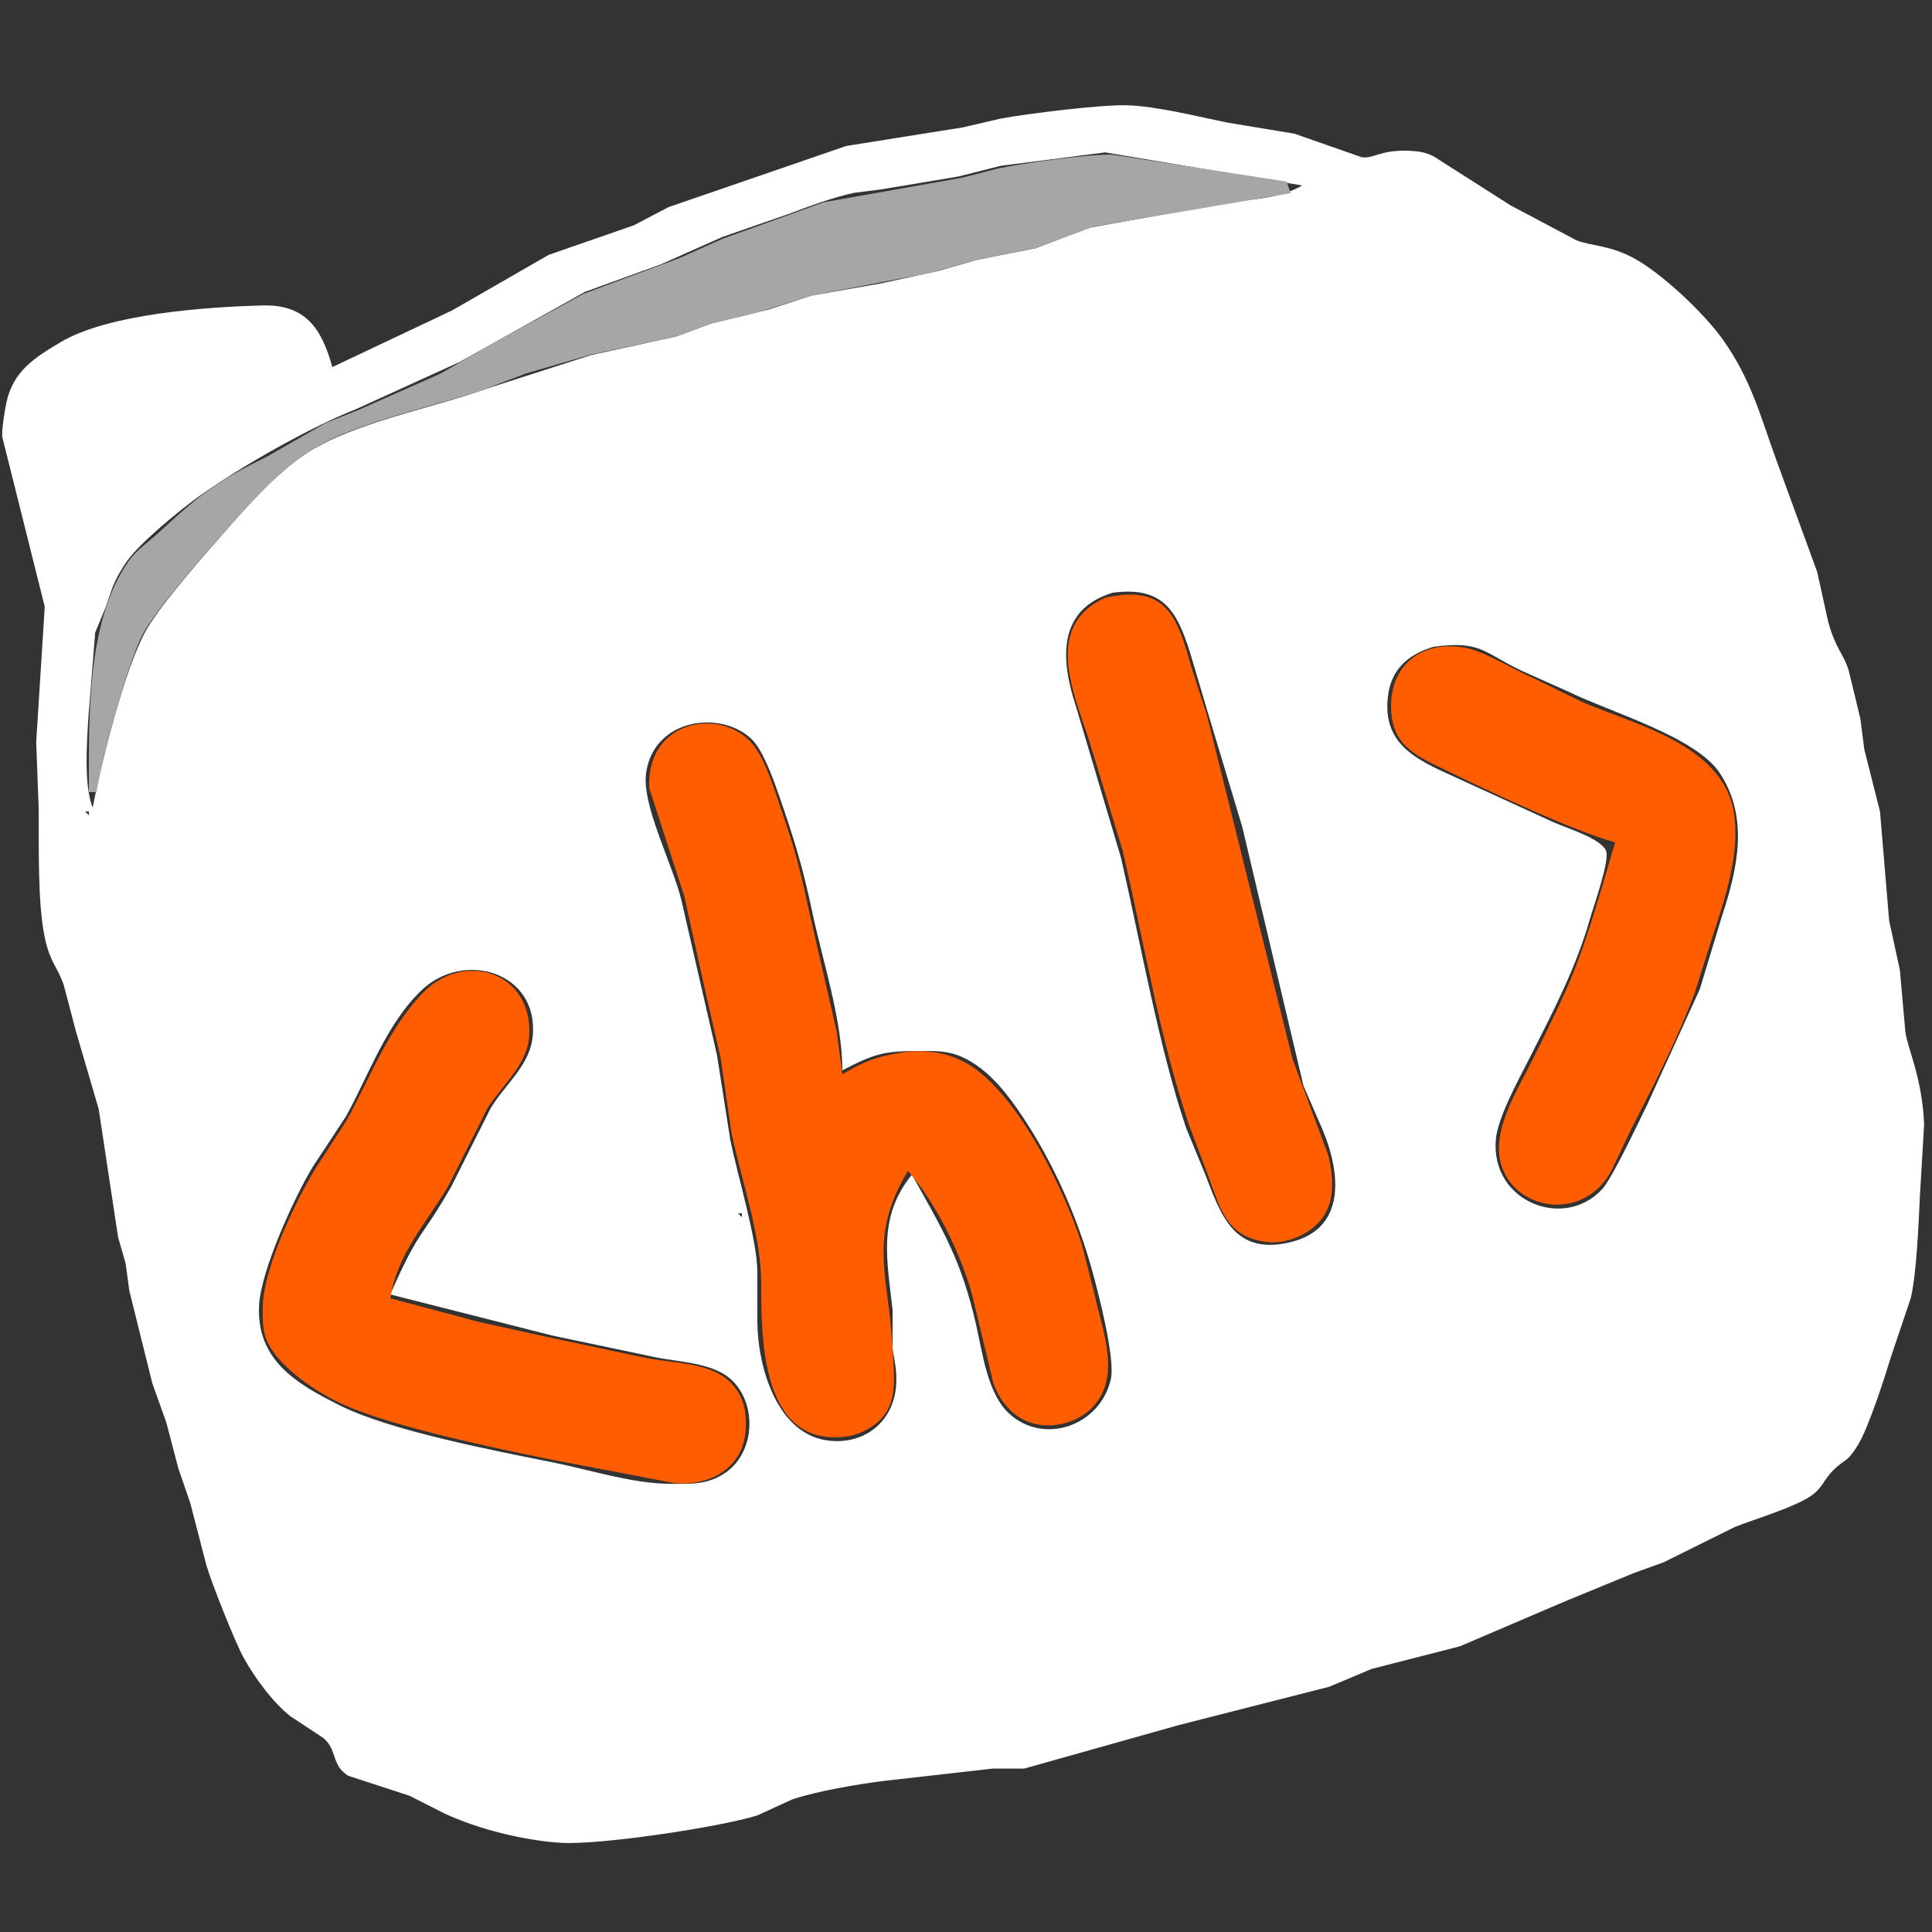 <?xml version="1.0" encoding="UTF-8" standalone="no"?>
<!DOCTYPE svg PUBLIC "-//W3C//DTD SVG 20010904//EN"
              "http://www.w3.org/TR/2001/REC-SVG-20010904/DTD/svg10.dtd">

<svg xmlns="http://www.w3.org/2000/svg"
     width="1.667in" height="1.667in"
     viewBox="0 0 500 500">
  <rect x="0" y="0" width="500" height="500" fill="#333333" stroke="none"/>
  <path id="white"
        fill="white" stroke="none" stroke-width="1"
        d="M 86.00,95.00
           C 86.00,95.00 117.00,80.34 117.00,80.34
             117.00,80.34 142.00,65.96 142.00,65.96
             142.00,65.96 164.00,58.32 164.00,58.32
             164.00,58.32 173.00,53.61 173.00,53.61
             173.00,53.61 219.00,37.78 219.00,37.78
             219.00,37.78 249.16,32.97 249.16,32.97
             249.16,32.97 258.96,30.70 258.96,30.70
             265.75,29.41 284.80,27.08 291.44,27.24
             299.35,27.43 310.08,30.22 317.91,31.77
             317.91,31.77 335.00,34.60 335.00,34.60
             335.00,34.60 352.42,40.69 352.42,40.69
             355.55,41.16 357.27,38.64 365.00,39.04
             367.31,39.16 368.89,39.42 371.00,40.45
             371.00,40.45 391.00,53.19 391.00,53.19
             391.00,53.19 408.00,62.20 408.00,62.20
             411.75,63.63 416.16,63.46 422.00,66.38
             429.61,70.18 441.08,81.10 445.96,88.00
             453.21,98.26 455.56,107.62 459.69,119.00
             459.69,119.00 470.28,148.00 470.28,148.00
             470.28,148.00 473.16,161.00 473.16,161.00
             475.05,167.94 477.22,169.37 478.45,173.57
             478.45,173.57 481.46,186.00 481.46,186.00
             481.46,186.00 482.49,194.00 482.49,194.00
             482.49,194.00 486.54,210.00 486.54,210.00
             486.54,210.00 488.91,238.28 488.91,238.28
             488.91,238.28 491.68,251.00 491.68,251.00
             491.68,251.00 493.10,267.00 493.10,267.00
             493.72,271.53 497.46,278.88 497.96,291.00
             497.96,291.00 496.86,309.71 496.86,309.71
             496.55,316.50 495.99,329.89 494.49,336.00
             494.49,336.00 489.43,351.00 489.43,351.00
             487.75,356.53 483.61,369.42 480.84,373.95
             477.96,378.67 477.50,377.46 474.40,380.54
             472.22,382.70 471.69,384.80 469.32,386.67
             465.30,389.86 454.16,393.11 449.00,395.17
             449.00,395.17 430.54,404.32 430.54,404.32
             430.54,404.32 423.00,407.04 423.00,407.04
             423.00,407.04 405.16,414.37 405.16,414.37
             405.16,414.37 377.83,426.06 377.83,426.06
             377.83,426.06 355.00,431.91 355.00,431.91
             355.00,431.91 344.00,436.53 344.00,436.53
             344.00,436.53 305.00,446.47 305.00,446.47
             305.00,446.47 265.09,457.70 265.09,457.70
             265.09,457.70 256.99,457.70 256.99,457.70
             256.99,457.70 228.73,460.90 228.73,460.90
             221.67,461.80 211.72,463.48 205.04,465.68
             205.04,465.68 195.99,469.83 195.99,469.83
             186.27,472.87 154.93,477.59 145.00,476.91
             135.31,476.25 123.80,473.40 115.00,469.31
             115.00,469.31 106.00,464.75 106.00,464.75
             106.00,464.75 90.13,459.57 90.13,459.57
             85.64,456.75 87.43,453.02 83.70,449.80
             83.70,449.80 75.09,444.12 75.09,444.12
             70.46,440.43 65.86,434.10 63.00,428.91
             60.80,424.91 54.64,409.43 53.38,404.96
             53.38,404.96 49.25,389.00 49.25,389.00
             49.25,389.00 46.15,380.00 46.15,380.00
             46.15,380.00 43.03,368.09 43.03,368.09
             43.03,368.09 39.42,358.00 39.42,358.00
             39.42,358.00 33.46,334.00 33.46,334.00
             33.46,334.00 32.52,327.00 32.52,327.00
             32.52,327.00 30.56,320.17 30.56,320.17
             30.56,320.17 25.54,287.00 25.54,287.00
             25.54,287.00 19.65,266.91 19.65,266.91
             19.65,266.91 16.52,255.00 16.52,255.00
             14.82,250.03 13.06,249.31 11.67,243.00
             9.65,233.80 10.11,218.80 10.00,209.00
             10.00,209.00 9.37,192.00 9.37,192.00
             9.37,192.00 11.58,157.00 11.58,157.00
             11.58,157.00 0.58,113.04 0.58,113.04
             0.42,111.22 1.27,105.89 1.70,103.99
             3.51,95.94 9.02,92.52 15.71,88.54
             28.08,81.19 53.45,79.43 68.04,79.05
             79.06,78.77 83.28,85.03 86.00,95.00 Z
           M 337.00,48.00
           C 337.00,48.00 286.00,39.44 286.00,39.44
             286.00,39.44 259.00,42.91 259.00,42.91
             259.00,42.91 248.00,45.68 248.00,45.68
             248.00,45.68 228.28,48.98 228.28,48.98
             228.28,48.98 221.00,49.91 221.00,49.91
             215.08,51.25 209.64,53.29 204.00,55.41
             204.00,55.41 187.00,61.31 187.00,61.31
             187.00,61.31 171.00,68.42 171.00,68.42
             171.00,68.42 151.42,75.52 151.42,75.52
             151.42,75.52 119.00,93.66 119.00,93.66
             119.00,93.66 92.00,105.95 92.00,105.95
             79.62,110.78 58.31,122.92 47.91,131.16
             43.49,134.66 35.24,141.44 32.32,146.01
             29.13,151.01 29.22,151.86 27.40,157.00
             27.40,157.00 24.64,163.72 24.64,163.72
             24.64,163.72 22.92,185.00 22.92,185.00
             22.52,191.31 21.61,203.39 24.00,209.00
             26.18,197.43 32.32,172.74 37.88,163.00
             41.74,156.23 53.21,143.27 58.72,137.00
             64.51,130.39 71.70,122.39 79.00,117.52
             91.20,109.39 112.17,105.59 126.00,100.56
             126.00,100.56 153.00,91.89 153.00,91.89
             153.00,91.89 175.00,87.08 175.00,87.08
             175.00,87.08 184.00,83.75 184.00,83.75
             184.00,83.75 199.00,80.09 199.00,80.09
             199.00,80.09 210.00,76.50 210.00,76.50
             210.00,76.50 228.00,73.34 228.00,73.34
             228.00,73.34 243.00,70.08 243.00,70.08
             243.00,70.08 253.00,67.21 253.00,67.21
             253.00,67.21 268.00,64.25 268.00,64.25
             268.00,64.25 282.00,58.92 282.00,58.92
             282.00,58.92 318.00,52.42 318.00,52.42
             324.26,51.54 331.47,51.29 337.00,48.00 Z
           M 288.00,153.39
           C 273.37,157.79 274.55,171.10 278.51,183.00
             278.51,183.00 290.11,222.00 290.11,222.00
             295.06,243.45 300.05,271.67 307.00,292.00
             307.00,292.00 311.94,304.00 311.94,304.00
             316.00,314.63 319.48,324.99 334.00,321.47
             348.94,317.85 346.72,302.74 342.13,292.00
             342.13,292.00 337.34,281.00 337.34,281.00
             337.34,281.00 321.50,214.00 321.50,214.00
             321.50,214.00 312.77,185.00 312.77,185.00
             312.77,185.00 308.02,169.00 308.02,169.00
             304.58,158.04 300.98,151.68 288.00,153.39 Z
           M 371.00,167.39
           C 364.10,169.47 359.74,173.48 359.11,181.00
             358.11,192.82 366.88,196.72 376.00,200.86
             376.00,200.86 402.00,212.77 402.00,212.77
             405.35,214.30 414.38,216.98 415.65,220.21
             416.65,222.74 412.36,234.71 411.42,238.00
             407.81,250.64 401.68,262.31 395.76,274.00
             393.03,279.37 387.57,289.27 387.11,295.00
             385.81,311.02 404.72,318.44 414.61,307.79
             417.27,304.93 424.03,290.44 426.25,286.00
             426.25,286.00 439.91,256.00 439.91,256.00
             439.91,256.00 445.67,237.00 445.67,237.00
             449.71,224.82 452.68,211.47 445.04,200.01
             438.76,190.62 416.73,184.31 406.00,179.04
             406.00,179.04 394.00,173.68 394.00,173.68
             383.94,168.98 383.51,165.70 371.00,167.39 Z
           M 218.00,277.00
           C 217.99,264.05 212.95,248.89 210.21,236.00
             207.70,224.19 205.60,217.37 201.66,206.00
             200.23,201.90 197.59,194.37 194.61,191.39
             186.99,183.77 169.33,185.63 167.21,200.00
             165.99,208.29 174.18,223.86 176.35,233.00
             176.35,233.00 185.54,273.00 185.54,273.00
             185.54,273.00 189.00,295.00 189.00,295.00
             190.91,304.36 195.90,320.65 196.00,329.00
             196.00,329.00 196.00,342.00 196.00,342.00
             196.06,353.68 201.10,371.72 215.00,372.89
             224.39,373.69 231.53,367.40 231.95,358.00
             232.12,354.42 231.49,352.34 231.00,349.00
             231.00,349.00 231.00,339.00 231.00,339.00
             229.60,326.12 227.02,315.10 236.00,304.00
             244.19,318.65 248.83,326.23 252.65,343.00
             254.28,350.17 255.56,360.63 261.11,365.78
             270.02,374.06 284.64,369.14 287.47,357.00
             288.73,351.61 284.12,334.01 282.42,328.00
             278.62,314.52 272.42,300.65 264.65,289.00
             260.63,282.98 255.78,276.63 249.00,273.56
             245.26,271.86 241.98,272.00 238.00,272.00
             228.76,271.99 226.33,272.68 218.00,277.00 Z
           M 23.00,210.00
           C 23.00,210.00 22.00,210.00 22.00,210.00
             22.00,210.00 23.00,211.00 23.00,211.00
             23.00,211.00 23.00,210.00 23.00,210.00 Z
           M 101.00,335.00
           C 108.74,317.45 108.83,321.05 116.84,307.00
             116.84,307.00 126.88,287.00 126.88,287.00
             130.59,280.64 137.23,275.81 137.89,268.00
             139.29,251.50 120.04,245.89 109.17,256.21
             99.96,264.96 95.50,278.16 89.49,289.00
             89.49,289.00 80.92,302.00 80.92,302.00
             76.14,309.92 67.43,328.94 67.04,338.00
             66.43,352.09 76.80,358.15 88.00,363.75
             101.05,370.28 127.99,375.44 143.00,378.45
             152.58,380.37 163.37,383.88 173.00,384.00
             178.47,384.06 183.17,384.38 187.90,381.03
             195.31,375.79 195.96,363.73 189.61,357.39
             184.73,352.51 175.59,352.59 169.00,351.12
             169.00,351.12 143.00,345.65 143.00,345.65
             143.00,345.65 101.00,335.00 101.00,335.00 Z
           M 192.00,314.00
           C 192.00,314.00 191.00,314.00 191.00,314.00
             191.00,314.00 192.00,315.00 192.00,315.00
             192.00,315.00 192.00,314.00 192.00,314.00 Z" />
    <path id="grey"
        fill="#a6a6a6" stroke="none" stroke-width="1"
        d="M 23.00,205.00
           C 23.05,186.38 22.19,160.90 33.32,145.18
             35.39,142.26 38.39,140.32 41.00,137.91
             52.27,127.51 55.95,124.66 69.58,117.91
             69.58,117.91 84.17,109.52 84.17,109.52
             84.17,109.52 93.00,106.00 93.00,106.00
             93.00,106.00 113.96,96.71 113.96,96.71
             113.96,96.71 127.00,89.15 127.00,89.15
             127.00,89.15 151.00,76.04 151.00,76.04
             151.00,76.04 176.00,66.72 176.00,66.72
             176.00,66.72 187.17,61.72 187.17,61.72
             187.17,61.72 204.00,55.68 204.00,55.68
             204.00,55.68 213.00,52.38 213.00,52.38
             213.00,52.38 249.16,45.96 249.16,45.96
             249.16,45.96 258.00,43.67 258.00,43.67
             264.58,42.26 281.55,39.81 288.00,40.04
             288.00,40.04 333.00,47.00 333.00,47.00
             333.00,47.00 334.00,50.00 334.00,50.00
             334.00,50.00 283.00,58.66 283.00,58.66
             283.00,58.66 268.00,64.23 268.00,64.23
             268.00,64.23 253.00,67.21 253.00,67.21
             253.00,67.21 241.00,70.57 241.00,70.57
             241.00,70.57 210.00,76.50 210.00,76.50
             210.00,76.50 197.00,80.57 197.00,80.57
             197.00,80.57 184.00,83.75 184.00,83.75
             184.00,83.75 175.00,87.08 175.00,87.08
             175.00,87.08 153.00,91.75 153.00,91.75
             153.00,91.75 136.00,96.69 136.00,96.69
             136.00,96.69 124.00,101.26 124.00,101.26
             111.79,105.21 92.61,109.42 82.00,115.63
             72.43,121.23 65.13,129.83 57.84,138.00
             52.51,143.97 40.58,157.48 37.03,164.00
             33.32,170.81 26.11,196.76 25.00,205.00
             25.00,205.00 23.00,205.00 23.00,205.00 Z" />
    <path id="orange"
        fill="#ff5d00" stroke="none" stroke-width="1"
        d="M 286.00,154.70
           C 302.35,151.01 304.79,160.27 308.43,173.00
             308.43,173.00 312.33,185.00 312.33,185.00
             312.33,185.00 334.48,274.00 334.48,274.00
             334.48,274.00 343.76,299.00 343.76,299.00
             345.88,307.70 345.24,315.88 336.00,320.03
             333.54,321.14 330.69,321.76 328.00,321.44
             317.17,320.19 315.79,312.51 312.58,304.00
             312.58,304.00 307.67,291.00 307.67,291.00
             299.92,267.98 296.08,243.59 290.50,220.00
             290.50,220.00 281.67,191.00 281.67,191.00
             277.57,178.69 270.25,161.87 286.00,154.70 Z
           M 418.00,218.00
           C 407.40,215.15 384.49,204.40 374.00,199.24
             366.77,195.69 360.55,193.19 360.04,184.00
             359.37,171.82 368.48,165.25 380.00,167.82
             384.54,168.84 391.83,173.36 397.00,175.58
             397.00,175.58 410.00,181.91 410.00,181.91
             423.76,187.67 445.68,192.92 448.67,210.00
             450.54,220.65 446.30,232.99 443.00,243.00
             443.00,243.00 438.58,257.00 438.58,257.00
             434.08,268.96 428.10,280.66 422.26,292.00
             422.26,292.00 417.02,303.00 417.02,303.00
             410.28,315.56 393.80,313.77 389.09,303.00
             385.13,293.96 392.29,282.90 396.25,275.00
             406.15,255.19 408.45,250.21 414.77,229.00
             414.77,229.00 418.00,218.00 418.00,218.00 Z
           M 235.00,303.00
           C 224.41,320.39 230.11,330.58 231.00,349.00
             231.42,357.73 233.10,366.15 222.99,370.64
             220.63,371.68 218.55,371.97 216.00,371.97
             196.83,371.95 197.02,345.35 197.00,332.00
             196.98,319.67 191.84,305.40 189.28,293.00
             189.28,293.00 186.54,274.00 186.54,274.00
             186.54,274.00 182.42,256.00 182.42,256.00
             182.42,256.00 177.11,232.00 177.11,232.00
             177.11,232.00 168.04,204.00 168.04,204.00
             167.17,187.16 184.90,183.11 193.67,191.39
             197.20,194.72 199.43,201.41 201.00,206.00
             205.29,218.61 206.37,221.87 209.21,235.00
             209.21,235.00 216.54,267.00 216.54,267.00
             216.54,267.00 218.00,278.00 218.00,278.00
             222.47,275.46 224.90,274.14 230.00,273.02
             236.58,271.57 242.82,271.53 249.00,274.55
             262.69,281.25 275.42,307.74 279.97,322.00
             279.97,322.00 283.28,335.00 283.28,335.00
             285.26,344.38 290.45,356.49 282.47,364.47
             280.04,366.90 276.41,368.46 273.00,368.80
             265.22,369.58 259.72,365.05 257.09,358.00
             257.09,358.00 251.57,335.00 251.57,335.00
             248.47,324.07 242.38,311.60 235.00,303.00 Z
           M 101.00,336.00
           C 101.00,336.00 124.00,342.12 124.00,342.12
             124.00,342.12 141.00,345.88 141.00,345.88
             141.00,345.88 167.00,351.40 167.00,351.40
             174.28,352.86 184.35,352.50 189.47,358.21
             192.62,361.73 193.21,365.44 192.96,370.00
             192.41,379.81 184.06,384.42 175.00,383.91
             175.00,383.91 143.00,377.80 143.00,377.80
             128.23,374.80 102.15,369.41 89.00,363.56
             82.12,360.50 71.19,353.37 68.70,346.00
             67.92,343.69 67.96,340.45 68.01,338.00
             68.26,327.98 76.60,310.57 81.91,302.00
             81.91,302.00 89.69,290.00 89.69,290.00
             95.82,278.84 100.36,266.50 109.30,257.10
             119.98,245.87 137.87,251.47 136.96,268.00
             136.54,275.61 130.01,280.65 126.06,287.00
             126.06,287.00 115.99,307.00 115.99,307.00
             110.30,316.61 102.81,324.46 101.00,336.00 Z" />
</svg>

